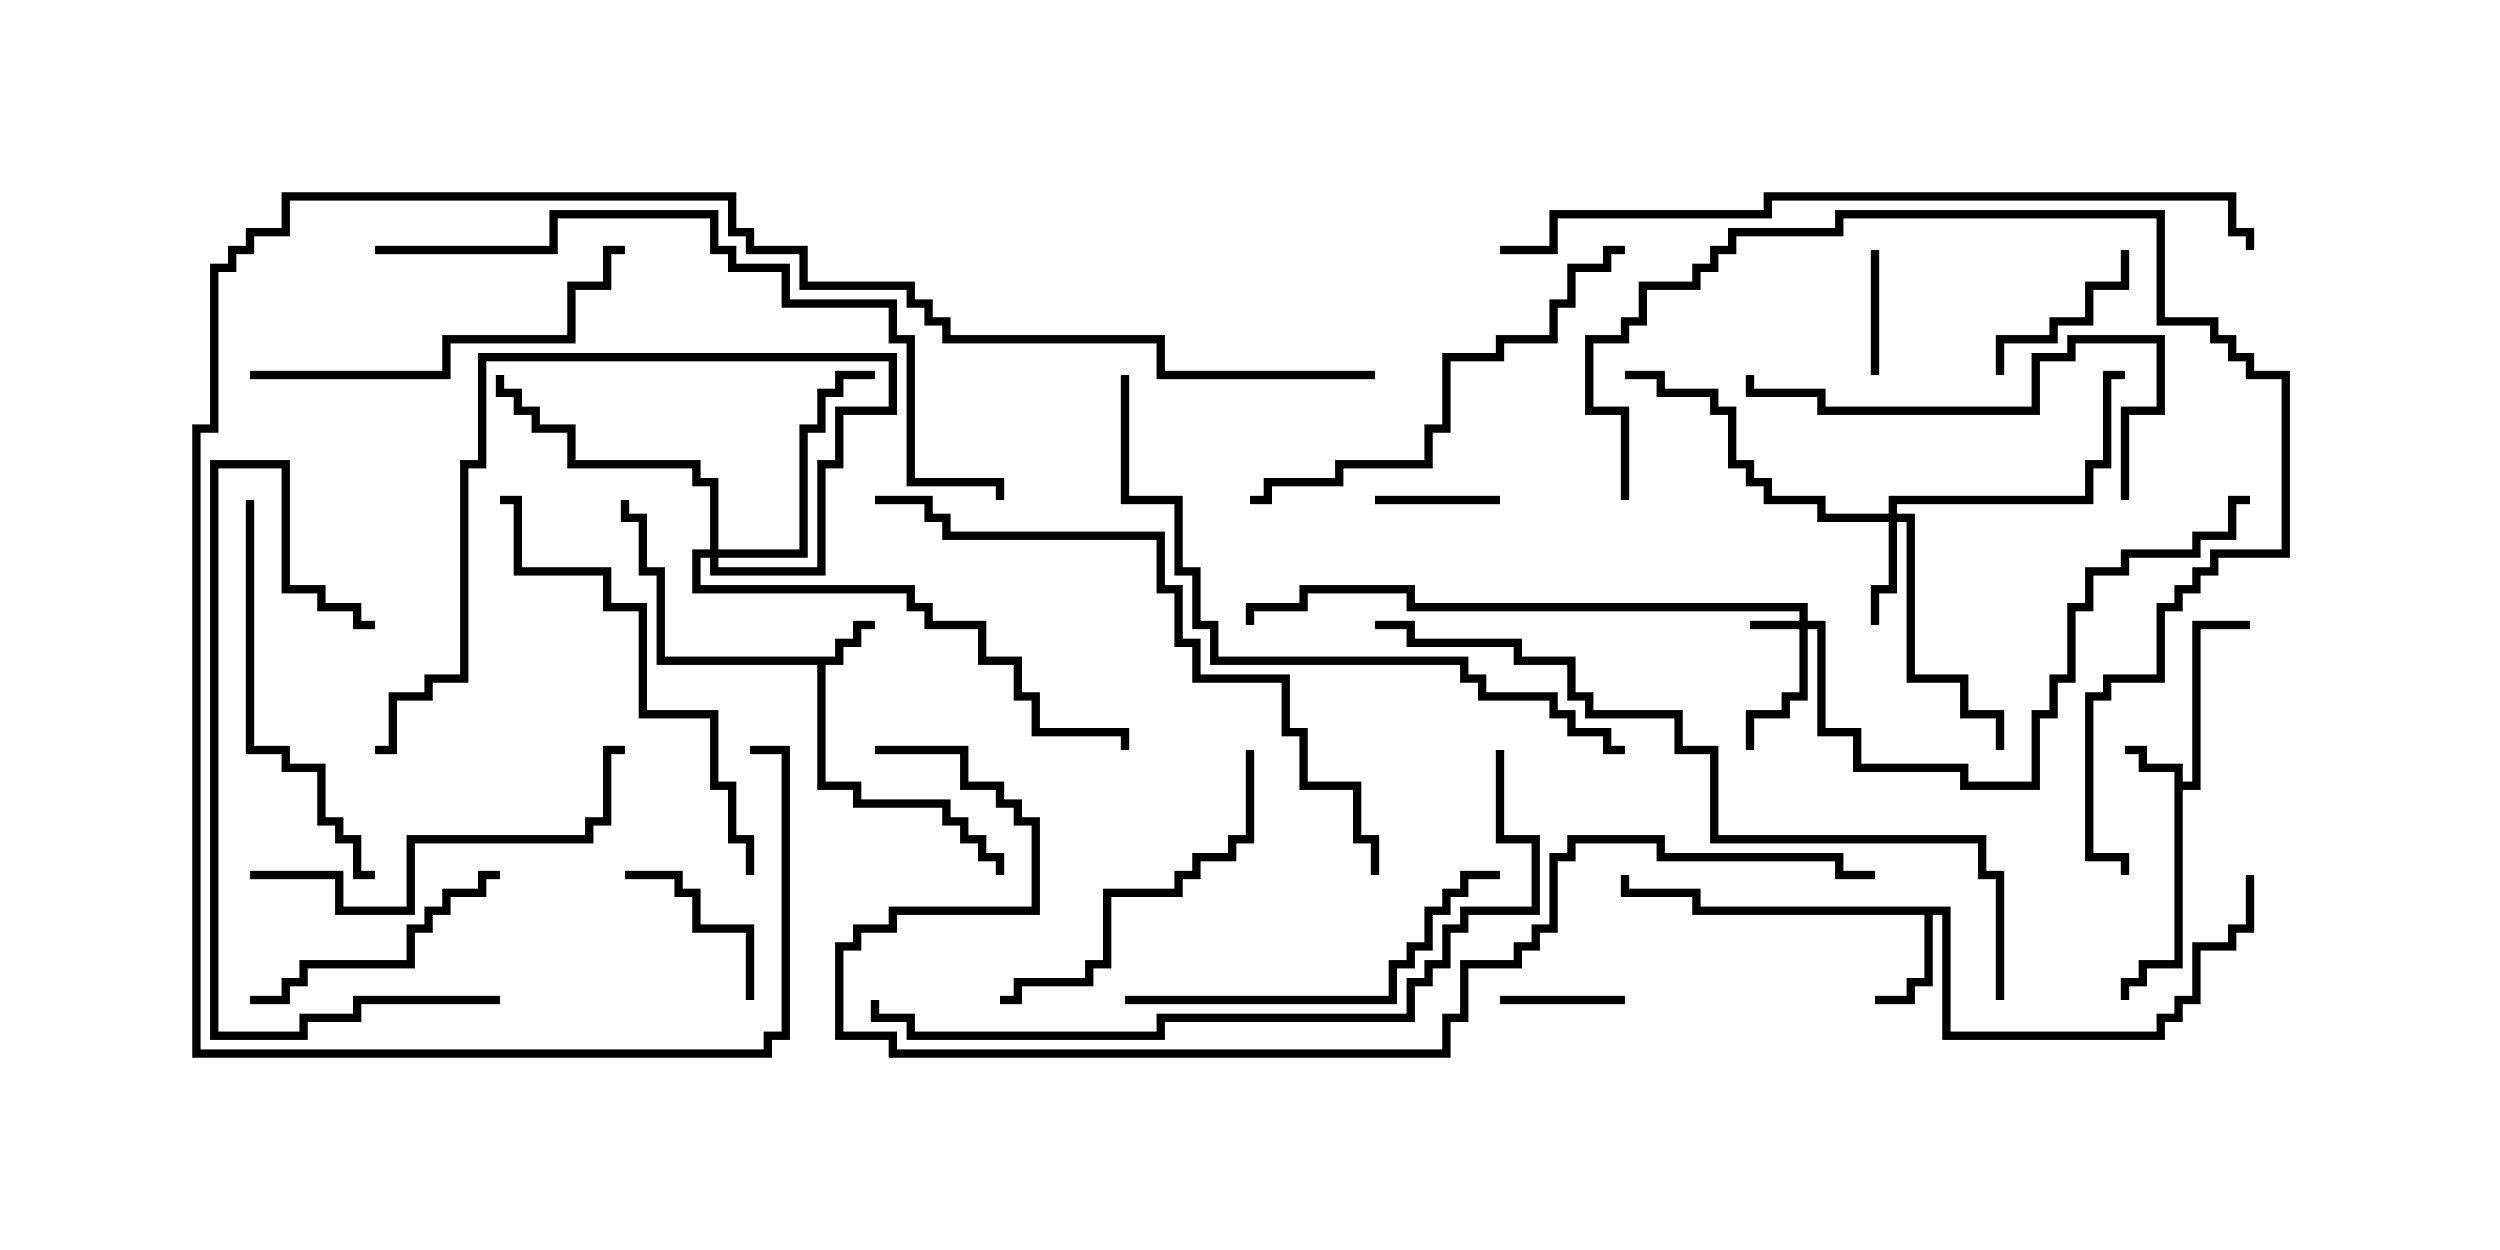 <svg version="1.1" width="30" height="15" xmlns="http://www.w3.org/2000/svg"><path d="M26.093,9.264L25.664,9.264L25.664,9.05L25.5,9.05L25.5,8.95L25.764,8.95L25.764,9.164L26.193,9.164L26.193,9.379L26.307,9.379L26.307,7.45L27,7.45L27,7.55L26.407,7.55L26.407,9.479L26.193,9.479L26.193,11.621L25.764,11.621L25.764,11.836L25.55,11.836L25.55,12L25.45,12L25.45,11.736L25.664,11.736L25.664,11.521L26.093,11.521z" stroke="none"/><path d="M10.021,7.879L10.021,7.664L10.236,7.664L10.236,7.45L10.5,7.45L10.5,7.55L10.336,7.55L10.336,7.764L10.121,7.764L10.121,7.979L9.907,7.979L9.907,9.379L10.336,9.379L10.336,9.593L11.407,9.593L11.407,9.807L11.621,9.807L11.621,10.021L11.836,10.021L11.836,10.236L12.05,10.236L12.05,10.5L11.95,10.5L11.95,10.336L11.736,10.336L11.736,10.121L11.521,10.121L11.521,9.907L11.307,9.907L11.307,9.693L10.236,9.693L10.236,9.479L9.807,9.479L9.807,7.979L7.879,7.979L7.879,6.907L7.664,6.907L7.664,6.264L7.45,6.264L7.45,6L7.55,6L7.55,6.164L7.764,6.164L7.764,6.807L7.979,6.807L7.979,7.879z" stroke="none"/><path d="M23.407,10.879L23.407,12.379L25.879,12.379L25.879,12.164L26.093,12.164L26.093,11.95L26.307,11.95L26.307,11.307L26.736,11.307L26.736,11.093L26.95,11.093L26.95,10.5L27.05,10.5L27.05,11.193L26.836,11.193L26.836,11.407L26.407,11.407L26.407,12.05L26.193,12.05L26.193,12.264L25.979,12.264L25.979,12.479L23.307,12.479L23.307,10.979L23.193,10.979L23.193,11.836L22.979,11.836L22.979,12.05L22.5,12.05L22.5,11.95L22.879,11.95L22.879,11.736L23.093,11.736L23.093,10.979L20.307,10.979L20.307,10.764L19.45,10.764L19.45,10.5L19.55,10.5L19.55,10.664L20.407,10.664L20.407,10.879z" stroke="none"/><path d="M21.593,7.45L21.593,7.336L16.879,7.336L16.879,7.121L15.693,7.121L15.693,7.336L15.05,7.336L15.05,7.5L14.95,7.5L14.95,7.236L15.593,7.236L15.593,7.021L16.979,7.021L16.979,7.236L21.693,7.236L21.693,7.45L21.907,7.45L21.907,8.736L22.336,8.736L22.336,9.164L23.621,9.164L23.621,9.379L24.379,9.379L24.379,8.521L24.593,8.521L24.593,8.093L24.807,8.093L24.807,7.236L25.021,7.236L25.021,6.807L25.45,6.807L25.45,6.593L26.307,6.593L26.307,6.379L26.736,6.379L26.736,5.95L27,5.95L27,6.05L26.836,6.05L26.836,6.479L26.407,6.479L26.407,6.693L25.55,6.693L25.55,6.907L25.121,6.907L25.121,7.336L24.907,7.336L24.907,8.193L24.693,8.193L24.693,8.621L24.479,8.621L24.479,9.479L23.521,9.479L23.521,9.264L22.236,9.264L22.236,8.836L21.807,8.836L21.807,7.55L21.693,7.55L21.693,8.407L21.479,8.407L21.479,8.621L21.05,8.621L21.05,9L20.95,9L20.95,8.521L21.379,8.521L21.379,8.307L21.593,8.307L21.593,7.55L21,7.55L21,7.45z" stroke="none"/><path d="M22.664,6.164L22.664,5.95L25.021,5.95L25.021,5.521L25.236,5.521L25.236,4.45L25.5,4.45L25.5,4.55L25.336,4.55L25.336,5.621L25.121,5.621L25.121,6.05L22.764,6.05L22.764,6.164L22.979,6.164L22.979,8.093L23.621,8.093L23.621,8.521L24.05,8.521L24.05,9L23.95,9L23.95,8.621L23.521,8.621L23.521,8.193L22.879,8.193L22.879,6.264L22.764,6.264L22.764,7.121L22.55,7.121L22.55,7.5L22.45,7.5L22.45,7.021L22.664,7.021L22.664,6.264L21.807,6.264L21.807,6.05L21.164,6.05L21.164,5.836L20.95,5.836L20.95,5.621L20.736,5.621L20.736,4.979L20.521,4.979L20.521,4.764L19.879,4.764L19.879,4.55L19.5,4.55L19.5,4.45L19.979,4.45L19.979,4.664L20.621,4.664L20.621,4.879L20.836,4.879L20.836,5.521L21.05,5.521L21.05,5.736L21.264,5.736L21.264,5.95L21.907,5.95L21.907,6.164z" stroke="none"/><path d="M8.521,6.593L8.521,5.836L8.307,5.836L8.307,5.621L6.807,5.621L6.807,5.193L6.379,5.193L6.379,4.979L6.164,4.979L6.164,4.764L5.95,4.764L5.95,4.5L6.05,4.5L6.05,4.664L6.264,4.664L6.264,4.879L6.479,4.879L6.479,5.093L6.907,5.093L6.907,5.521L8.407,5.521L8.407,5.736L8.621,5.736L8.621,6.593L9.593,6.593L9.593,5.093L9.807,5.093L9.807,4.664L10.021,4.664L10.021,4.45L10.5,4.45L10.5,4.55L10.121,4.55L10.121,4.764L9.907,4.764L9.907,5.193L9.693,5.193L9.693,6.693L8.621,6.693L8.621,6.807L9.807,6.807L9.807,5.521L10.021,5.521L10.021,4.879L10.664,4.879L10.664,4.336L5.836,4.336L5.836,5.621L5.621,5.621L5.621,8.193L5.193,8.193L5.193,8.407L4.764,8.407L4.764,9.05L4.5,9.05L4.5,8.95L4.664,8.95L4.664,8.307L5.093,8.307L5.093,8.093L5.521,8.093L5.521,5.521L5.736,5.521L5.736,4.236L10.764,4.236L10.764,4.979L10.121,4.979L10.121,5.621L9.907,5.621L9.907,6.907L8.521,6.907L8.521,6.693L8.407,6.693L8.407,7.021L10.979,7.021L10.979,7.236L11.193,7.236L11.193,7.45L11.836,7.45L11.836,7.879L12.264,7.879L12.264,8.307L12.479,8.307L12.479,8.736L13.55,8.736L13.55,9L13.45,9L13.45,8.836L12.379,8.836L12.379,8.407L12.164,8.407L12.164,7.979L11.736,7.979L11.736,7.55L11.093,7.55L11.093,7.336L10.879,7.336L10.879,7.121L8.307,7.121L8.307,6.593z" stroke="none"/><path d="M22.55,4.5L22.45,4.5L22.45,3L22.55,3z" stroke="none"/><path d="M18,12.05L18,11.95L19.5,11.95L19.5,12.05z" stroke="none"/><path d="M16.5,6.05L16.5,5.95L18,5.95L18,6.05z" stroke="none"/><path d="M24.05,4.5L23.95,4.5L23.95,4.021L24.593,4.021L24.593,3.807L25.021,3.807L25.021,3.379L25.45,3.379L25.45,3L25.55,3L25.55,3.479L25.121,3.479L25.121,3.907L24.693,3.907L24.693,4.121L24.05,4.121z" stroke="none"/><path d="M9.05,12L8.95,12L8.95,11.193L8.307,11.193L8.307,10.764L8.093,10.764L8.093,10.55L7.5,10.55L7.5,10.45L8.193,10.45L8.193,10.664L8.407,10.664L8.407,11.093L9.05,11.093z" stroke="none"/><path d="M6,10.45L6,10.55L5.836,10.55L5.836,10.764L5.407,10.764L5.407,10.979L5.193,10.979L5.193,11.193L4.979,11.193L4.979,11.621L3.693,11.621L3.693,11.836L3.479,11.836L3.479,12.05L3,12.05L3,11.95L3.379,11.95L3.379,11.736L3.593,11.736L3.593,11.521L4.879,11.521L4.879,11.093L5.093,11.093L5.093,10.879L5.307,10.879L5.307,10.664L5.736,10.664L5.736,10.45z" stroke="none"/><path d="M14.95,9L15.05,9L15.05,10.121L14.836,10.121L14.836,10.336L14.407,10.336L14.407,10.55L14.193,10.55L14.193,10.764L13.336,10.764L13.336,11.621L13.121,11.621L13.121,11.836L12.264,11.836L12.264,12.05L12,12.05L12,11.95L12.164,11.95L12.164,11.736L13.021,11.736L13.021,11.521L13.236,11.521L13.236,10.664L14.093,10.664L14.093,10.45L14.307,10.45L14.307,10.236L14.736,10.236L14.736,10.021L14.95,10.021z" stroke="none"/><path d="M3,4.55L3,4.45L5.307,4.45L5.307,4.021L6.807,4.021L6.807,3.379L7.236,3.379L7.236,2.95L7.5,2.95L7.5,3.05L7.336,3.05L7.336,3.479L6.907,3.479L6.907,4.121L5.407,4.121L5.407,4.55z" stroke="none"/><path d="M2.95,6L3.05,6L3.05,8.95L3.479,8.95L3.479,9.164L3.907,9.164L3.907,9.807L4.121,9.807L4.121,10.021L4.336,10.021L4.336,10.45L4.5,10.45L4.5,10.55L4.236,10.55L4.236,10.121L4.021,10.121L4.021,9.907L3.807,9.907L3.807,9.264L3.379,9.264L3.379,9.05L2.95,9.05z" stroke="none"/><path d="M13.5,12.05L13.5,11.95L16.664,11.95L16.664,11.521L16.879,11.521L16.879,11.307L17.093,11.307L17.093,10.879L17.307,10.879L17.307,10.664L17.521,10.664L17.521,10.45L18,10.45L18,10.55L17.621,10.55L17.621,10.764L17.407,10.764L17.407,10.979L17.193,10.979L17.193,11.407L16.979,11.407L16.979,11.621L16.764,11.621L16.764,12.05z" stroke="none"/><path d="M3,10.55L3,10.45L4.121,10.45L4.121,10.879L4.879,10.879L4.879,10.021L7.021,10.021L7.021,9.807L7.236,9.807L7.236,8.95L7.5,8.95L7.5,9.05L7.336,9.05L7.336,9.907L7.121,9.907L7.121,10.121L4.979,10.121L4.979,10.979L4.021,10.979L4.021,10.55z" stroke="none"/><path d="M25.55,6L25.45,6L25.45,4.879L25.879,4.879L25.879,4.121L24.907,4.121L24.907,4.336L24.479,4.336L24.479,4.979L21.807,4.979L21.807,4.764L20.95,4.764L20.95,4.5L21.05,4.5L21.05,4.664L21.907,4.664L21.907,4.879L24.379,4.879L24.379,4.236L24.807,4.236L24.807,4.021L25.979,4.021L25.979,4.979L25.55,4.979z" stroke="none"/><path d="M6,11.95L6,12.05L4.336,12.05L4.336,12.264L3.693,12.264L3.693,12.479L2.521,12.479L2.521,5.521L3.479,5.521L3.479,7.021L3.907,7.021L3.907,7.236L4.336,7.236L4.336,7.45L4.5,7.45L4.5,7.55L4.236,7.55L4.236,7.336L3.807,7.336L3.807,7.121L3.379,7.121L3.379,5.621L2.621,5.621L2.621,12.379L3.593,12.379L3.593,12.164L4.236,12.164L4.236,11.95z" stroke="none"/><path d="M9.05,10.5L8.95,10.5L8.95,10.121L8.736,10.121L8.736,9.479L8.521,9.479L8.521,8.621L7.664,8.621L7.664,7.336L7.236,7.336L7.236,6.907L6.164,6.907L6.164,6.05L6,6.05L6,5.95L6.264,5.95L6.264,6.807L7.336,6.807L7.336,7.236L7.764,7.236L7.764,8.521L8.621,8.521L8.621,9.379L8.836,9.379L8.836,10.021L9.05,10.021z" stroke="none"/><path d="M15,6.05L15,5.95L15.164,5.95L15.164,5.736L16.021,5.736L16.021,5.521L17.093,5.521L17.093,5.093L17.307,5.093L17.307,4.236L17.95,4.236L17.95,4.021L18.593,4.021L18.593,3.593L18.807,3.593L18.807,3.164L19.236,3.164L19.236,2.95L19.5,2.95L19.5,3.05L19.336,3.05L19.336,3.264L18.907,3.264L18.907,3.693L18.693,3.693L18.693,4.121L18.05,4.121L18.05,4.336L17.407,4.336L17.407,5.193L17.193,5.193L17.193,5.621L16.121,5.621L16.121,5.836L15.264,5.836L15.264,6.05z" stroke="none"/><path d="M10.5,6.05L10.5,5.95L11.193,5.95L11.193,6.164L11.407,6.164L11.407,6.379L13.979,6.379L13.979,7.021L14.193,7.021L14.193,7.664L14.407,7.664L14.407,8.093L15.479,8.093L15.479,8.736L15.693,8.736L15.693,9.379L16.336,9.379L16.336,10.021L16.55,10.021L16.55,10.5L16.45,10.5L16.45,10.121L16.236,10.121L16.236,9.479L15.593,9.479L15.593,8.836L15.379,8.836L15.379,8.193L14.307,8.193L14.307,7.764L14.093,7.764L14.093,7.121L13.879,7.121L13.879,6.479L11.307,6.479L11.307,6.264L11.093,6.264L11.093,6.05z" stroke="none"/><path d="M13.45,4.5L13.55,4.5L13.55,5.95L14.193,5.95L14.193,6.807L14.407,6.807L14.407,7.45L14.621,7.45L14.621,7.879L17.621,7.879L17.621,8.093L17.836,8.093L17.836,8.307L18.693,8.307L18.693,8.521L18.907,8.521L18.907,8.736L19.336,8.736L19.336,8.95L19.5,8.95L19.5,9.05L19.236,9.05L19.236,8.836L18.807,8.836L18.807,8.621L18.593,8.621L18.593,8.407L17.736,8.407L17.736,8.193L17.521,8.193L17.521,7.979L14.521,7.979L14.521,7.55L14.307,7.55L14.307,6.907L14.093,6.907L14.093,6.05L13.45,6.05z" stroke="none"/><path d="M19.55,6L19.45,6L19.45,4.979L19.021,4.979L19.021,4.021L19.45,4.021L19.45,3.807L19.664,3.807L19.664,3.379L20.307,3.379L20.307,3.164L20.521,3.164L20.521,2.95L20.736,2.95L20.736,2.736L22.021,2.736L22.021,2.521L25.979,2.521L25.979,3.807L26.621,3.807L26.621,4.021L26.836,4.021L26.836,4.236L27.05,4.236L27.05,4.45L27.479,4.45L27.479,6.693L26.621,6.693L26.621,6.907L26.407,6.907L26.407,7.121L26.193,7.121L26.193,7.336L25.979,7.336L25.979,8.193L25.336,8.193L25.336,8.407L25.121,8.407L25.121,10.236L25.55,10.236L25.55,10.5L25.45,10.5L25.45,10.336L25.021,10.336L25.021,8.307L25.236,8.307L25.236,8.093L25.879,8.093L25.879,7.236L26.093,7.236L26.093,7.021L26.307,7.021L26.307,6.807L26.521,6.807L26.521,6.593L27.379,6.593L27.379,4.55L26.95,4.55L26.95,4.336L26.736,4.336L26.736,4.121L26.521,4.121L26.521,3.907L25.879,3.907L25.879,2.621L22.121,2.621L22.121,2.836L20.836,2.836L20.836,3.05L20.621,3.05L20.621,3.264L20.407,3.264L20.407,3.479L19.764,3.479L19.764,3.907L19.55,3.907L19.55,4.121L19.121,4.121L19.121,4.879L19.55,4.879z" stroke="none"/><path d="M4.5,3.05L4.5,2.95L6.593,2.95L6.593,2.521L8.621,2.521L8.621,2.95L8.836,2.95L8.836,3.164L9.479,3.164L9.479,3.593L10.764,3.593L10.764,4.021L10.979,4.021L10.979,5.736L12.05,5.736L12.05,6L11.95,6L11.95,5.836L10.879,5.836L10.879,4.121L10.664,4.121L10.664,3.693L9.379,3.693L9.379,3.264L8.736,3.264L8.736,3.05L8.521,3.05L8.521,2.621L6.693,2.621L6.693,3.05z" stroke="none"/><path d="M17.95,9L18.05,9L18.05,10.021L18.479,10.021L18.479,10.979L17.621,10.979L17.621,11.193L17.407,11.193L17.407,11.621L17.193,11.621L17.193,11.836L16.979,11.836L16.979,12.264L13.979,12.264L13.979,12.479L10.879,12.479L10.879,12.264L10.45,12.264L10.45,12L10.55,12L10.55,12.164L10.979,12.164L10.979,12.379L13.879,12.379L13.879,12.164L16.879,12.164L16.879,11.736L17.093,11.736L17.093,11.521L17.307,11.521L17.307,11.093L17.521,11.093L17.521,10.879L18.379,10.879L18.379,10.121L17.95,10.121z" stroke="none"/><path d="M24.05,12L23.95,12L23.95,10.55L23.736,10.55L23.736,10.121L20.521,10.121L20.521,9.05L20.093,9.05L20.093,8.621L19.021,8.621L19.021,8.407L18.807,8.407L18.807,7.979L18.164,7.979L18.164,7.764L16.879,7.764L16.879,7.55L16.5,7.55L16.5,7.45L16.979,7.45L16.979,7.664L18.264,7.664L18.264,7.879L18.907,7.879L18.907,8.307L19.121,8.307L19.121,8.521L20.193,8.521L20.193,8.95L20.621,8.95L20.621,10.021L23.836,10.021L23.836,10.45L24.05,10.45z" stroke="none"/><path d="M16.5,4.45L16.5,4.55L13.879,4.55L13.879,4.121L11.307,4.121L11.307,3.907L11.093,3.907L11.093,3.693L10.879,3.693L10.879,3.479L9.593,3.479L9.593,3.05L8.95,3.05L8.95,2.836L8.736,2.836L8.736,2.407L3.479,2.407L3.479,2.836L3.05,2.836L3.05,3.05L2.836,3.05L2.836,3.264L2.621,3.264L2.621,5.193L2.407,5.193L2.407,12.593L9.164,12.593L9.164,12.379L9.379,12.379L9.379,9.05L9,9.05L9,8.95L9.479,8.95L9.479,12.479L9.264,12.479L9.264,12.693L2.307,12.693L2.307,5.093L2.521,5.093L2.521,3.164L2.736,3.164L2.736,2.95L2.95,2.95L2.95,2.736L3.379,2.736L3.379,2.307L8.836,2.307L8.836,2.736L9.05,2.736L9.05,2.95L9.693,2.95L9.693,3.379L10.979,3.379L10.979,3.593L11.193,3.593L11.193,3.807L11.407,3.807L11.407,4.021L13.979,4.021L13.979,4.45z" stroke="none"/><path d="M18,3.05L18,2.95L18.593,2.95L18.593,2.521L21.164,2.521L21.164,2.307L26.836,2.307L26.836,2.736L27.05,2.736L27.05,3L26.95,3L26.95,2.836L26.736,2.836L26.736,2.407L21.264,2.407L21.264,2.621L18.693,2.621L18.693,3.05z" stroke="none"/><path d="M10.5,9.05L10.5,8.95L11.621,8.95L11.621,9.379L12.05,9.379L12.05,9.593L12.264,9.593L12.264,9.807L12.479,9.807L12.479,10.979L10.764,10.979L10.764,11.193L10.336,11.193L10.336,11.407L10.121,11.407L10.121,12.379L10.764,12.379L10.764,12.593L17.307,12.593L17.307,12.164L17.521,12.164L17.521,11.521L18.164,11.521L18.164,11.307L18.379,11.307L18.379,11.093L18.593,11.093L18.593,10.236L18.807,10.236L18.807,10.021L19.979,10.021L19.979,10.236L22.121,10.236L22.121,10.45L22.5,10.45L22.5,10.55L22.021,10.55L22.021,10.336L19.879,10.336L19.879,10.121L18.907,10.121L18.907,10.336L18.693,10.336L18.693,11.193L18.479,11.193L18.479,11.407L18.264,11.407L18.264,11.621L17.621,11.621L17.621,12.264L17.407,12.264L17.407,12.693L10.664,12.693L10.664,12.479L10.021,12.479L10.021,11.307L10.236,11.307L10.236,11.093L10.664,11.093L10.664,10.879L12.379,10.879L12.379,9.907L12.164,9.907L12.164,9.693L11.95,9.693L11.95,9.479L11.521,9.479L11.521,9.05z" stroke="none"/></svg>